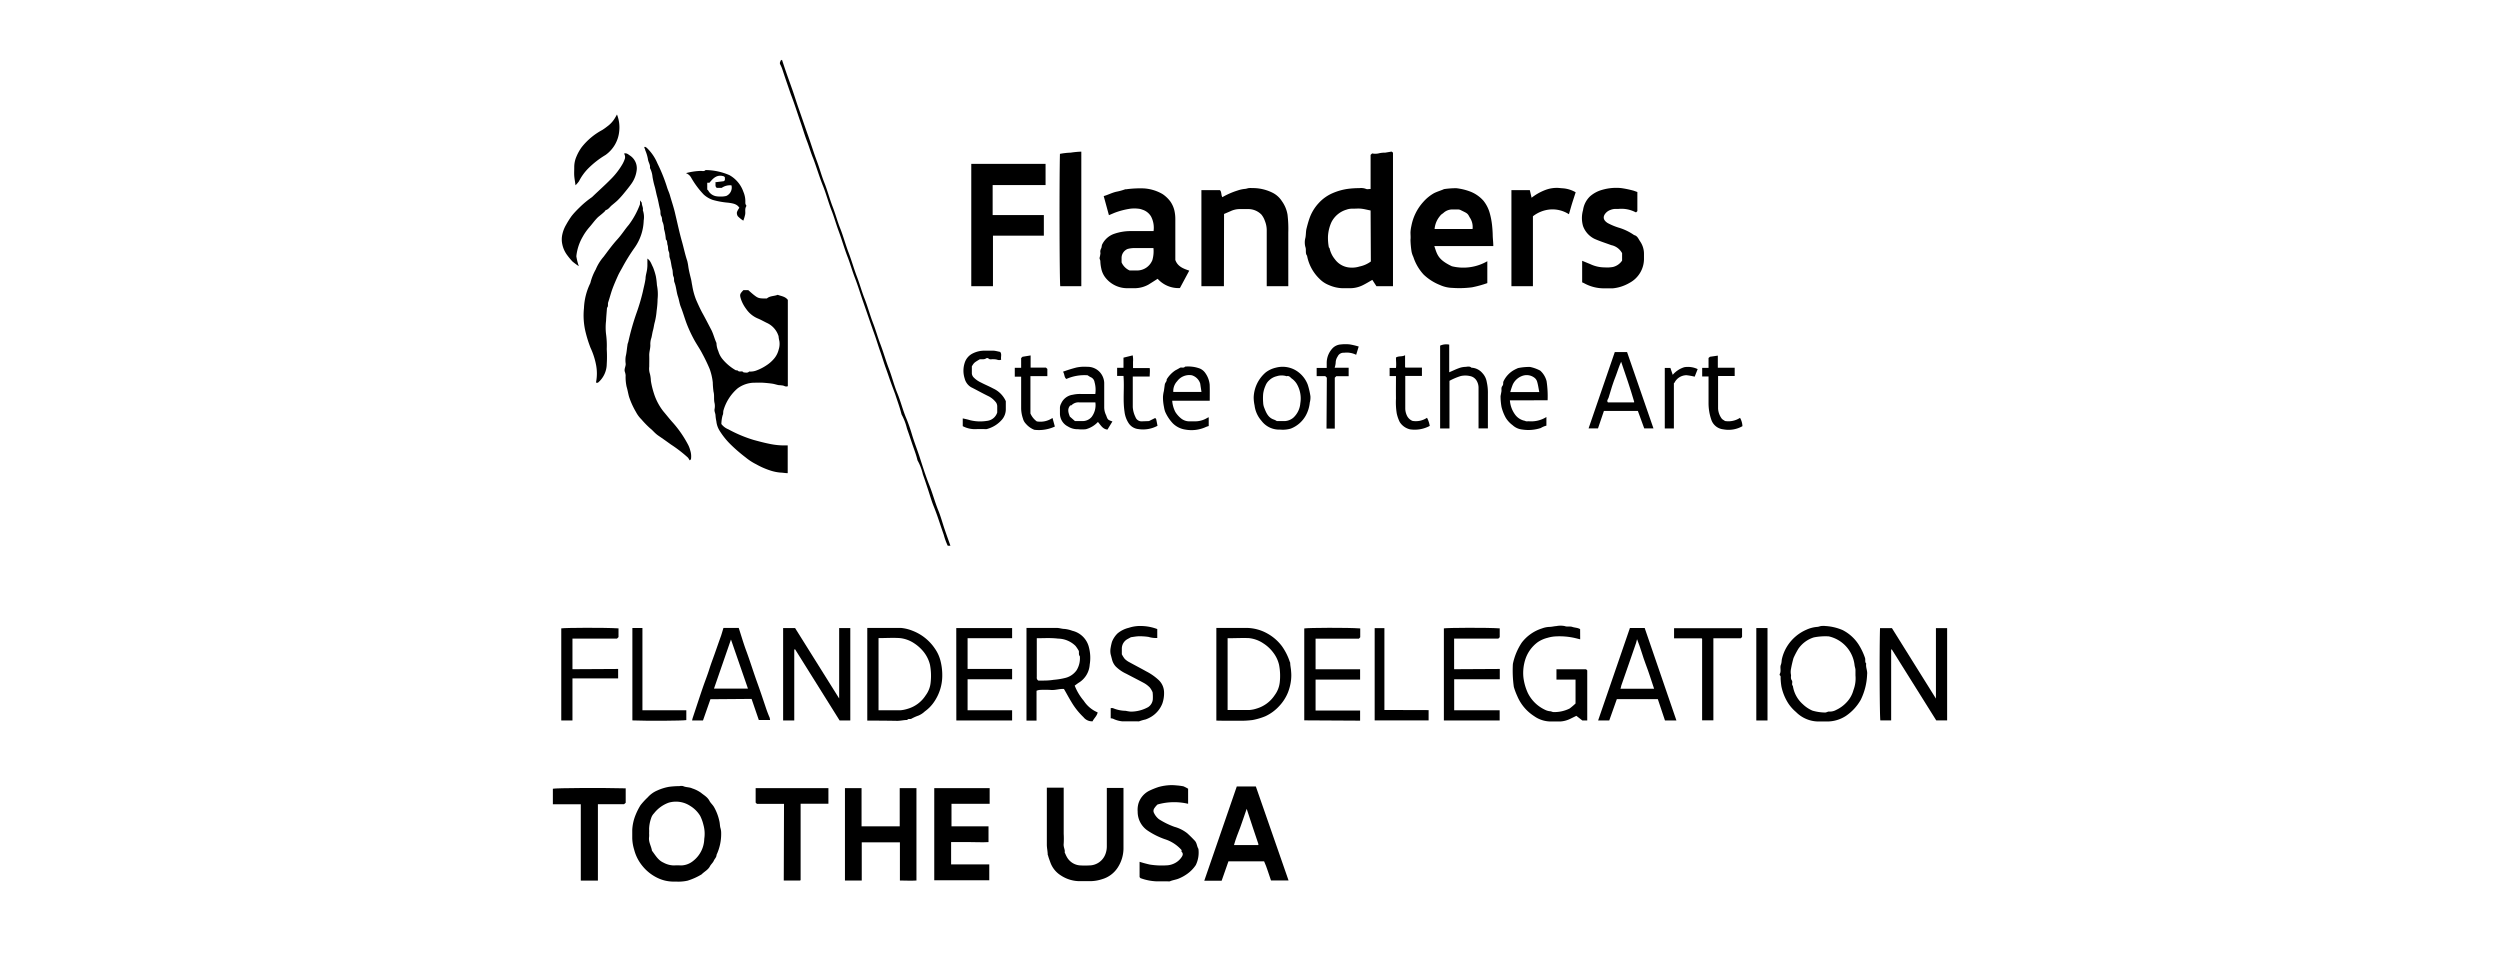 <svg id="Layer_1" data-name="Layer 1" xmlns="http://www.w3.org/2000/svg" viewBox="0 0 393.04 150.02"><defs><style>.cls-1{fill:#fff;}</style></defs><rect class="cls-1" width="393.04" height="150.02"/><path d="M122.94,9.4c.21.63.41,1.26.63,1.88.32.94.67,1.88,1,2.82s.61,1.86.93,2.78c.54,1.52,1.05,3.05,1.59,4.56.45,1.29.85,2.59,1.33,3.87s.73,2.29,1.18,3.41.83,2.54,1.31,3.79.74,2.29,1.19,3.41.83,2.54,1.31,3.79.85,2.59,1.34,3.86c.42,1.1.73,2.25,1.16,3.34.5,1.27.85,2.59,1.34,3.86.43,1.11.74,2.24,1.16,3.34.49,1.28.85,2.59,1.34,3.86s.81,2.61,1.33,3.86.86,2.68,1.43,4a26,26,0,0,1,.89,2.57c.34,1.11.76,2.19,1.13,3.29.49,1.51.95,3,1.54,4.5.53,1.31.89,2.67,1.42,4,.42,1,.7,2.11,1.07,3.16.27.81.57,1.61.86,2.45H149a10.07,10.07,0,0,1-.62-1.7c-.27-.77-.53-1.55-.79-2.32s-.52-1.5-.82-2.23-.61-1.81-.91-2.71-.5-1.52-.77-2.26a8.42,8.42,0,0,0-.85-2.22c-.21-.94-.58-1.82-.88-2.73-.25-.75-.5-1.51-.77-2.25a8.79,8.79,0,0,0-.85-2.22c-.27-1.09-.66-2.13-1-3.18-.25-.68-.51-1.36-.74-2s-.45-1.33-.7-2c-.33-.89-.59-1.81-.91-2.71s-.6-1.86-.93-2.77c-.6-1.67-1.16-3.35-1.74-5-.45-1.29-.84-2.59-1.33-3.86-.43-1.11-.74-2.25-1.17-3.34-.49-1.28-.86-2.59-1.33-3.86s-.74-2.3-1.18-3.41-.82-2.56-1.32-3.79c-.57-1.42-1-2.89-1.53-4.3-.38-.9-.64-1.84-1-2.77s-.62-1.85-.94-2.77c-.53-1.52-1-3.05-1.59-4.57-.44-1.28-.89-2.57-1.31-3.86a4.92,4.92,0,0,0-.34-.81c-.16-.28,0-.44.06-.65Z"/><path d="M101.39,23.07a1.56,1.56,0,0,1,.28.16,7.17,7.17,0,0,1,1.69,2.46,25.59,25.59,0,0,1,1.5,3.72c.12.43.34.84.46,1.28.28,1,.62,1.95.85,3,.35,1.45.65,2.91,1.06,4.34.28,1,.48,2,.82,3a8.63,8.63,0,0,1,.18,1c.1.61.25,1.21.4,1.81.09.34.12.69.19,1a10.82,10.82,0,0,0,.6,2.25c.29.67.59,1.33.94,2,.52.93,1,1.88,1.5,2.83.31.63.47,1.33.78,2a3.36,3.36,0,0,0,.29,1.28,3.52,3.52,0,0,0,.71,1.32,7.61,7.61,0,0,0,2,1.67c.12.06.31,0,.39.11.25.26.65-.08.86.25.3,0,.63.14.89-.14a2.62,2.62,0,0,0,1.18-.18,7.41,7.41,0,0,0,1.58-.82,5.34,5.34,0,0,0,1.22-1.1,3.48,3.48,0,0,0,.66-1.35,2.93,2.93,0,0,0,.11-1.34,4.76,4.76,0,0,1-.13-.79l-.16-.4a3.41,3.41,0,0,0-1.71-1.68c-.47-.23-.92-.49-1.41-.69a4.16,4.16,0,0,1-1.81-1.49,5.53,5.53,0,0,1-.79-1.45c-.26-.8-.23-.89.36-1.51h.76c.31.27.64.58,1,.85.57.44.78.48,1.93.46.48-.42,1.13-.34,1.7-.57.53.21,1.17.24,1.59.8V60.71c-.26.13-.48,0-.73-.09a5.34,5.34,0,0,0-.71-.07c-.33-.06-.66-.18-1-.23-.49-.07-1-.12-1.48-.15s-1,0-1.48,0a4.52,4.52,0,0,0-2.5.89,7.18,7.18,0,0,0-2.21,3.43c-.09.26,0,.54-.15.82a5.78,5.78,0,0,0-.19,1.35,2.55,2.55,0,0,0,1.09.83,20.74,20.74,0,0,0,4,1.68c.78.21,1.55.42,2.34.58a11.45,11.45,0,0,0,3,.27v4.37c-.37,0-.74-.08-1.11-.09A6.79,6.79,0,0,1,121.2,74a12,12,0,0,1-2.3-1,8.79,8.79,0,0,1-1.68-1.09,25,25,0,0,1-2.32-2,11.7,11.7,0,0,1-1.77-2.2,3.48,3.48,0,0,1-.51-1.49,6.5,6.5,0,0,1-.13-.9c0-.33-.21-.61-.15-1a2.34,2.34,0,0,0,0-.95c-.15-.59,0-1.21-.16-1.77a12.81,12.81,0,0,1-.12-1.49,9.24,9.24,0,0,0-.48-2.08,26.42,26.42,0,0,0-1.15-2.4c-.4-.79-.93-1.52-1.35-2.31A21.49,21.49,0,0,1,108,51c-.36-.93-.62-1.9-1-2.84-.18-.5-.24-1-.41-1.52-.25-.74-.27-1.53-.56-2.27-.11-.28,0-.59-.15-.89s-.07-.8-.19-1.18c-.17-.57-.18-1.18-.39-1.75-.12-.32,0-.68-.16-1s-.07-.71-.18-1,0-.66-.28-.91a7.71,7.71,0,0,0-.29-1.65,3.09,3.09,0,0,0-.18-1c-.19-.33-.06-.69-.25-1s-.08-.64-.17-1c-.19-.66-.28-1.36-.46-2s-.24-1.11-.4-1.66-.25-1-.34-1.49a3.89,3.89,0,0,0-.41-1.44c.09-.51-.28-.92-.32-1.42a6.53,6.53,0,0,0-.42-1.37c0-.15-.11-.29-.16-.44Z"/><path d="M215.48,29.71V24.35l.24-.23a2.46,2.46,0,0,0,1,0,3.92,3.92,0,0,1,1.06-.12l1-.17L219,24V45h-2.6l-.65-1c-.5.29-1,.59-1.48.83a4.48,4.48,0,0,1-1.94.48c-.44,0-.88,0-1.32,0a5.71,5.71,0,0,1-2.08-.49,4.28,4.28,0,0,1-1.5-1,6.77,6.77,0,0,1-1.94-3.62c-.32-.4-.09-.9-.26-1.36a2.74,2.74,0,0,1,0-1.45c.1-.49.06-1,.18-1.47s.24-.93.39-1.38a6.88,6.88,0,0,1,1.52-2.61,6.36,6.36,0,0,1,2.16-1.55,9.22,9.22,0,0,1,2.44-.69,13.4,13.4,0,0,1,1.78-.11,2.17,2.17,0,0,1,1.06.12C214.93,29.79,215.22,29.71,215.48,29.71Zm0,3.38c-.48-.09-1-.23-1.47-.28s-.88,0-1.32,0a2.6,2.6,0,0,0-1,.15,3.88,3.88,0,0,0-2.38,2,6.22,6.22,0,0,0-.53,2.2,8.17,8.17,0,0,0,.13,1.7c0,.06.11.11.12.17a4.05,4.05,0,0,0,.83,1.72,3.19,3.19,0,0,0,2.46,1.32,3.88,3.88,0,0,0,1.41-.17,4.51,4.51,0,0,0,1.79-.79Z"/><path d="M182,43.83c-.5.32-1,.64-1.47.93a4.56,4.56,0,0,1-2.05.55c-.42,0-.84,0-1.25,0a4.35,4.35,0,0,1-3.38-1.59,3.38,3.38,0,0,1-.72-1.54,6,6,0,0,1-.14-1.12c0-.17-.14-.36-.12-.52a4.52,4.52,0,0,0,.14-.75,1,1,0,0,1,.09-.7c.13-.2.08-.52.21-.72a3.31,3.31,0,0,1,1.8-1.59,8,8,0,0,1,2.61-.45c1.2,0,2.4,0,3.64,0a3.82,3.82,0,0,0-.4-2.3,2.42,2.42,0,0,0-1.4-1.08,2.1,2.1,0,0,0-.6-.14,5.23,5.23,0,0,0-1.25,0,11.7,11.7,0,0,0-2.52.66l-.85.36-.82-3c.7-.2,1.29-.53,2-.69a8.87,8.87,0,0,0,1.38-.38l.13,0a16.54,16.54,0,0,1,2.81-.14,6.68,6.68,0,0,1,2.93.89A5,5,0,0,1,184,31.68a4.2,4.2,0,0,1,.62,1.36,6,6,0,0,1,.16,1.41c0,2.15,0,4.31,0,6.42.38,1.07,1.31,1.37,2.19,1.68l-1.47,2.74A4.41,4.41,0,0,1,182,43.83ZM181.34,39c-1.05,0-2.06,0-3.06,0a4.06,4.06,0,0,0-1,.14,1.53,1.53,0,0,0-.95,1.35c0,.27,0,.54,0,.76a2.47,2.47,0,0,0,1.26,1.27h1.32a2.58,2.58,0,0,0,2.18-1.45.93.93,0,0,0,.1-.25A5,5,0,0,0,181.34,39Z"/><path d="M234.77,38.69H225.5c.45,1.37.6,2.14,2.76,3.17a7.56,7.56,0,0,0,5.57-.79l0,0a.11.11,0,0,1,0,.06v3.38a17.09,17.09,0,0,1-2.4.66,15.33,15.33,0,0,1-3.1.09,5,5,0,0,1-1.94-.45,8,8,0,0,1-2.56-1.63,7.49,7.49,0,0,1-1.63-2.79,3.39,3.39,0,0,1-.28-.83,14.29,14.29,0,0,1-.17-1.85c.05-.39,0-.79,0-1.18a6,6,0,0,1,.14-1,7.76,7.76,0,0,1,1.87-3.78,6.53,6.53,0,0,1,1.71-1.39c.47-.23,1-.39,1.45-.58a.31.31,0,0,1,.12-.05,12.53,12.53,0,0,1,1.93-.14,9,9,0,0,1,2.26.56,5.34,5.34,0,0,1,2,1.42,5.45,5.45,0,0,1,1,2,11.66,11.66,0,0,1,.34,1.78c.06.55.1,1.09.11,1.64S234.77,38.08,234.77,38.69ZM231.51,36a2.65,2.65,0,0,0-.46-1.84c-.33-.65-.4-.63-1.35-1.1a1,1,0,0,0-.47-.13c-.31,0-.63,0-.95,0a2.06,2.06,0,0,0-1.33.53c-.13.12-.29.2-.42.33a5.2,5.2,0,0,0-.35.44,3.66,3.66,0,0,0-.64,1.77Z"/><path d="M192.42,45h-3.54V29.89h2.9c.3.26.17.74.39,1.11a12,12,0,0,1,2.43-1.06,5.05,5.05,0,0,1,1.09-.24c.22,0,.45-.11.67-.13s.49,0,.74,0a6.94,6.94,0,0,1,3.06.78,3.72,3.72,0,0,1,1.37,1.27,5.06,5.06,0,0,1,.89,2.13,18.88,18.88,0,0,1,.12,2.81c0,.93,0,1.86,0,2.79V45c-1.12,0-2.23,0-3.39,0v-.75c0-2.7,0-5.4,0-8.09a3.93,3.93,0,0,0-.29-1.43,3.21,3.21,0,0,0-.55-1,2.9,2.9,0,0,0-2.07-.86c-.44,0-.88,0-1.32,0a3.42,3.42,0,0,0-1.48.34l-1,.43Z"/><path d="M156.06,29.1v4.71h8.05v3.24h-8V45H152.7V25.76h11.68s0,0,0,0,0,0,0,.06V29.1Z"/><path d="M108.63,72.2l-.16.16s-.07,0-.09-.06a2.56,2.56,0,0,0-.22-.35,20.62,20.62,0,0,0-2.67-2.06c-.64-.46-1.28-.92-1.93-1.36s-.88-.83-1.35-1.19a15.38,15.38,0,0,1-1.38-1.42A4.59,4.59,0,0,1,100,64.8a12.49,12.49,0,0,1-1.1-2.41c-.15-.53-.23-1.08-.39-1.6A7.14,7.14,0,0,1,98.36,59a2.61,2.61,0,0,0-.14-.6c-.1-.42.16-.79.15-1.19a4.15,4.15,0,0,1,0-1.17c.15-.6.18-1.2.28-1.8,0-.18.1-.35.14-.53a39.14,39.14,0,0,1,1.27-4.47,31.55,31.55,0,0,0,1-3.36c.14-.7.34-1.38.43-2.09,0-.35.1-.7.16-1a5.29,5.29,0,0,0,.13-1c0-.36,0-.72,0-1.14.52.36.63.9.88,1.35a9.9,9.9,0,0,1,.45,1.43,11.61,11.61,0,0,1,.17,1.4,7.29,7.29,0,0,1,.1,2.23c0,.61-.07,1.24-.15,1.84a10.83,10.83,0,0,1-.28,1.72c-.13.42-.16.86-.28,1.28s-.16.81-.26,1.21a2.94,2.94,0,0,0-.17,1c.05.61-.19,1.17-.17,1.78s0,1.17,0,1.76a2.6,2.6,0,0,0,.11,1.13,5.32,5.32,0,0,1,.15,1.11,13.05,13.05,0,0,0,.47,1.94,8.89,8.89,0,0,0,1.49,2.84c.52.61,1,1.24,1.56,1.85A17.35,17.35,0,0,1,108.22,70a4.12,4.12,0,0,1,.3.83A3,3,0,0,1,108.63,72.2Z"/><path d="M106.3,138.6h-.52a5.77,5.77,0,0,1-2.41-.58,6.86,6.86,0,0,1-2.42-1.94,6.6,6.6,0,0,1-1.25-2.5,6.71,6.71,0,0,1-.3-1.79c0-.44,0-.88,0-1.32a7.16,7.16,0,0,1,.53-2.36,9.86,9.86,0,0,1,.77-1.52,10.88,10.88,0,0,1,1.12-1.22,4.19,4.19,0,0,1,1.53-1.1,7.63,7.63,0,0,1,1.83-.57,12.91,12.91,0,0,1,1.64-.11,1.25,1.25,0,0,1,.58,0c.45.21,1,.15,1.4.35a5.22,5.22,0,0,1,1.4.69c.46.39,1,.65,1.33,1.26.18.36.52.63.73,1a7.75,7.75,0,0,1,.84,2.23c.08.33.07.66.15,1a2.76,2.76,0,0,1,.13.9,7.74,7.74,0,0,1-.73,3.38c0,.39-.3.61-.43.92s-.44.56-.6.86c-.3.59-.89.84-1.31,1.28a9.83,9.83,0,0,1-2.23,1A6.69,6.69,0,0,1,106.3,138.6ZM102.05,131a3.85,3.85,0,0,1,0,.59c-.12.78.34,1.43.45,2.16.54.69.94,1.49,1.83,1.88a3.57,3.57,0,0,0,1.59.43,11.41,11.41,0,0,1,1.17,0,3.08,3.08,0,0,0,1.9-.72,4.52,4.52,0,0,0,1.73-3.45,5.16,5.16,0,0,0-.13-2.21,6.42,6.42,0,0,0-.51-1.41,4.66,4.66,0,0,0-1.54-1.55,4.09,4.09,0,0,0-3.4-.53,5.13,5.13,0,0,0-2.32,1.68,1.81,1.81,0,0,0-.45.76,5.51,5.51,0,0,0-.32,1.71A4.85,4.85,0,0,1,102.05,131Z"/><path d="M257.42,30.19v3l-.18.18-.1,0a4.78,4.78,0,0,0-2.72-.52c-.1,0-.2,0-.3,0a2.08,2.08,0,0,0-.89.14,1.79,1.79,0,0,0-.71.43c-.6.61-.49,1.2.24,1.65a9.6,9.6,0,0,0,1.69.71,8.34,8.34,0,0,1,2.46,1.18c.53.12.69.63.95,1a3.44,3.44,0,0,1,.6,2c0,.27,0,.54,0,.81a4.29,4.29,0,0,1-2.25,3.69,6.73,6.73,0,0,1-1.37.61,6.32,6.32,0,0,1-1.28.26c-.42,0-.84,0-1.25,0A6.43,6.43,0,0,1,249,44.5l-.26-.11V41l1.29.53a5.31,5.31,0,0,0,2.28.51,5.11,5.11,0,0,0,1.29-.07,2.43,2.43,0,0,0,1.42-1V39.8a2.51,2.51,0,0,0-1.7-1.26c-.89-.33-1.8-.61-2.66-1a3.61,3.61,0,0,1-1.78-2,4.53,4.53,0,0,1,0-2.51A3.69,3.69,0,0,1,250,30.85a4.88,4.88,0,0,1,1.87-1,7.93,7.93,0,0,1,3-.28,15.22,15.22,0,0,1,2,.42Z"/><path d="M135.45,123.91v6h6v-6h2.63v14.52c-.83.06-1.7,0-2.6,0v-6h-6v6h-2.64V123.91Z"/><path d="M202.58,138.42h-2.76c-.37-1-.62-2-1.08-3h-5.61l-1.07,3.05h-2.73q2.55-7.41,5.11-14.82h3Q200,131,202.58,138.42ZM196,127.16c-.36,1-.67,2-1,2.88s-.73,1.83-1,2.82h3.72l.06,0s0,0,.08-.1C197.25,130.94,196.63,129.12,196,127.16Z"/><path d="M167.38,134c.13.27.21.49.32.68a2.57,2.57,0,0,0,2.2,1.38,11.8,11.8,0,0,0,1.33,0,2.73,2.73,0,0,0,2.57-1.81,3.42,3.42,0,0,0,.21-1.17c0-2.81,0-5.63,0-8.45v-.75h2.62c0,.15,0,.34,0,.52,0,3,0,6,0,9a5.57,5.57,0,0,1-.91,3,4.37,4.37,0,0,1-2.45,1.82,6,6,0,0,1-1.79.31c-.51,0-1,0-1.54,0a5.4,5.4,0,0,1-3.16-.9,4,4,0,0,1-1.63-2c-.13-.36-.27-.72-.37-1.09,0,0,0-.08-.06-.12,0-.55-.14-1.09-.14-1.63q0-4.12,0-8.23v-.73h2.65v7.26a13.19,13.19,0,0,1,0,1.54C167.16,133.2,167.49,133.62,167.38,134Z"/><path d="M155.59,123.91v2.46h-6v3.54h5.82v2.48c-.94.06-1.91,0-2.88,0h-3v3.51h6v2.49h-8.65V123.91Z"/><path d="M94,60.17h-.28a.86.86,0,0,1,0-.15,7.08,7.08,0,0,0,0-2.6,11.39,11.39,0,0,0-.88-2.74,19.69,19.69,0,0,1-.76-2.4,11.13,11.13,0,0,1-.27-3.85,9.8,9.8,0,0,1,1-3.92,8.45,8.45,0,0,1,.85-2.15,7.32,7.32,0,0,1,1.24-2c.69-.92,1.37-1.86,2.14-2.71s1.17-1.55,1.8-2.28a12.66,12.66,0,0,0,1.77-3.24,3.3,3.3,0,0,0,0-.64c.16.23.29.33.29.44,0,.38.26.72.16,1.11a3.24,3.24,0,0,1,.14,1.63A7.81,7.81,0,0,1,99.73,39a29.2,29.2,0,0,0-1.92,3.11c-.23.42-.48.83-.67,1.26-.3.67-.59,1.33-.84,2s-.44,1.44-.68,2.15c-.1.28.06.62-.19.87-.05.69-.12,1.38-.15,2.07a8.85,8.85,0,0,0,0,2.06,13.44,13.44,0,0,1,.11,2.37,18.43,18.43,0,0,1,0,2.35A3.89,3.89,0,0,1,94,60.17Z"/><path d="M304.36,109.83V98.75h1.76v14.51h-1.71l-7-11.18-.09.07a.14.14,0,0,0,0,.06v11.05h-1.7c-.11-.63-.16-11.08-.05-14.51h1.87Z"/><path d="M124.87,102.12v11.15h-1.75V98.74H125l6.93,11.07V98.74h1.75v14.53H132q-3.48-5.58-7-11.19Z"/><path d="M240.79,31.09A8.32,8.32,0,0,1,243,29.85a5,5,0,0,1,2.45-.26,4.73,4.73,0,0,1,2.27.64c-.18.57-.38,1.16-.56,1.74s-.33,1.14-.5,1.71a4.8,4.8,0,0,0-2.93-.75A5.1,5.1,0,0,0,241,34V45h-3.38V29.89h2.89Z"/><path d="M170,23.84V45h-3.31c-.12-.69-.16-16.57-.05-20.81a10.67,10.67,0,0,1,1.68-.19A14.57,14.57,0,0,1,170,23.84Z"/><path d="M186.79,124v2.37a9.57,9.57,0,0,0-4.81.11,3.44,3.44,0,0,0-.54.65.75.75,0,0,0-.07.55,2.73,2.73,0,0,0,.83,1.11,12,12,0,0,0,2.44,1.2,5.69,5.69,0,0,1,2,1c.41.37.8.76,1.18,1.16s.33.89.59,1.3A4.51,4.51,0,0,1,188,136a5.33,5.33,0,0,1-1.34,1.38,6.45,6.45,0,0,1-1.31.73c-.45.2-1,.25-1.43.45a1.07,1.07,0,0,1-.36,0c-.59,0-1.18,0-1.77,0a8.21,8.21,0,0,1-2.45-.49c-.06,0-.1-.1-.18-.18v-2.4c.54.17,1.06.31,1.59.43a11.82,11.82,0,0,0,2.59.13,3.06,3.06,0,0,0,1.51-.43,2.84,2.84,0,0,0,.92-.87c.17-.25.3-.55,0-.84-.05,0,0-.19,0-.26a5.91,5.91,0,0,0-2.68-1.73,11.89,11.89,0,0,1-2.62-1.31,3.56,3.56,0,0,1-1.61-3,3.74,3.74,0,0,1,.12-1.28,3.34,3.34,0,0,1,1.68-2,12.23,12.23,0,0,1,1.45-.59,7.84,7.84,0,0,1,1.43-.27,6.47,6.47,0,0,1,1.32,0,9.68,9.68,0,0,1,1.19.15A6,6,0,0,1,186.79,124Z"/><path d="M136.35,113.29V98.72c1.78,0,3.54,0,5.29,0a6.42,6.42,0,0,1,1.86.46,7.36,7.36,0,0,1,1.79,1A7.49,7.49,0,0,1,147,102a5.79,5.79,0,0,1,.83,1.78,9,9,0,0,1,.31,2.37,7.31,7.31,0,0,1-1.35,4.29,5.77,5.77,0,0,1-1.39,1.4,3.36,3.36,0,0,1-1,.66,7,7,0,0,0-1.12.5c-.2.1-.49-.06-.65.19-.52,0-1,.13-1.56.14C139.46,113.3,137.92,113.29,136.35,113.29Zm1.77-1.62c1.16,0,2.28,0,3.41,0a5.21,5.21,0,0,0,1.15-.23,5,5,0,0,0,2.85-2.12,4,4,0,0,0,.78-2,9.43,9.43,0,0,0-.1-2.8,5.26,5.26,0,0,0-.9-1.91,6.33,6.33,0,0,0-1.58-1.47,5,5,0,0,0-2.23-.82c-1.11-.08-2.24,0-3.38,0Z"/><path d="M191.23,113.29V98.72h2.12c.9,0,1.81,0,2.71,0a6.84,6.84,0,0,1,3.23.9,7.24,7.24,0,0,1,2.27,2,9.14,9.14,0,0,1,1.22,2.44,1.39,1.39,0,0,1,.06.13c0,.44.12.89.14,1.33a6.47,6.47,0,0,1,0,1.32,7.75,7.75,0,0,1-.51,2.07,6.89,6.89,0,0,1-1.4,2.14,6.79,6.79,0,0,1-2.15,1.56,10.08,10.08,0,0,1-2,.59,14.83,14.83,0,0,1-2.3.11c-.78,0-1.57,0-2.35,0Zm1.77-13v11.33c1.17,0,2.32,0,3.47,0a4.51,4.51,0,0,0,1.08-.22,5.15,5.15,0,0,0,2.86-2.12,4.13,4.13,0,0,0,.78-1.94,9.17,9.17,0,0,0-.1-2.81,5,5,0,0,0-.89-1.9,5.88,5.88,0,0,0-1.58-1.48,4.93,4.93,0,0,0-2.29-.83C195.24,100.28,194.13,100.34,193,100.34Z"/><path d="M172.57,112c-.12.59-.58.92-.8,1.4a1.69,1.69,0,0,1-1.43-.65,11.06,11.06,0,0,1-1.92-2.43c-.41-.66-.76-1.35-1.15-2-.67-.06-1.36.22-2.09.15a14.76,14.76,0,0,0-1.76,0,1.68,1.68,0,0,0-.46.13v4.69h-1.58V98.72h2.91c.62,0,1.23,0,1.84,0,.44,0,.83.16,1.26.16a4.89,4.89,0,0,1,1.2.29,3.51,3.51,0,0,1,2.62,2.66,6.43,6.43,0,0,1,.11,2.65,3.61,3.61,0,0,1-1.62,2.79c-.24.14-.46.32-.74.52a8.39,8.39,0,0,0,1.43,2.39A4.81,4.81,0,0,0,172.57,112ZM163,100.34v2.13c0,1.32,0,2.64,0,4a.51.51,0,0,0,.25.53h.24c.72,0,1.43,0,2.14-.12a11.27,11.27,0,0,0,1.93-.32,3.06,3.06,0,0,0,1.7-1.19,3.6,3.6,0,0,0,.51-2.2c-.22-.24-.11-.54-.16-.83a6,6,0,0,0-.52-.79,4,4,0,0,0-2.75-1.15C165.22,100.26,164.11,100.34,163,100.34Z"/><path d="M286.52,113.43h-.59a5,5,0,0,1-3.57-1.49,6.46,6.46,0,0,1-1.16-1.28,7.85,7.85,0,0,1-1.14-2.77,10.91,10.91,0,0,1-.12-1.27c0-.16.05-.34-.13-.46a.25.25,0,0,1,0-.21c.26-.45,0-1,.16-1.41s.1-.64.19-1a6.54,6.54,0,0,1,.85-2A6.75,6.75,0,0,1,284,99a5,5,0,0,1,1.66-.44c.22,0,.44-.11.67-.14a2.91,2.91,0,0,1,.66,0,8.14,8.14,0,0,1,2.68.63,6.51,6.51,0,0,1,2.54,2.29,9.78,9.78,0,0,1,1,2.1c.1.29-.06.63.19.88-.11.58.22,1.13.14,1.7a9.77,9.77,0,0,1-1,4,7.54,7.54,0,0,1-2.33,2.53,5.38,5.38,0,0,1-3,.88Zm5.19-7.24c0-.36,0-.61,0-.85s-.11-.5-.14-.75a5.23,5.23,0,0,0-4.05-4.54,9.28,9.28,0,0,0-2.36.16,4.63,4.63,0,0,0-2.43,1.79,13.33,13.33,0,0,0-.76,1.45,17,17,0,0,0-.39,1.68,2.33,2.33,0,0,0,0,1c0,.27-.08.54.12.83s-.1.62.17.88a4.78,4.78,0,0,0,1.57,2.88,5.08,5.08,0,0,0,1.5,1,7.37,7.37,0,0,0,2,.3c.23,0,.42-.18.68-.15a2,2,0,0,0,1.06-.26,5.26,5.26,0,0,0,1.64-1.2,4.39,4.39,0,0,0,1.07-1.91A5.15,5.15,0,0,0,291.71,106.19Z"/><path d="M248.43,100.51l-.69-.17a10.88,10.88,0,0,0-3.11-.29,5.28,5.28,0,0,0-1.31.22,4.81,4.81,0,0,0-1.55.68,5.44,5.44,0,0,0-2,2.83,7,7,0,0,0-.27,2.67,8.27,8.27,0,0,0,.7,2.5,5.71,5.71,0,0,0,2.64,2.61,2.27,2.27,0,0,0,.85.26c.2,0,.4.15.6.13a5.39,5.39,0,0,0,2.48-.56,10.43,10.43,0,0,0,.93-.79v-3.76h-3c0-.28,0-.54,0-.8v-.82h4.66l.18.18v7.87h-.77l-.94-.73-1,.49a4.14,4.14,0,0,1-1.52.4h-1.55a4.55,4.55,0,0,1-2.58-.85,6.93,6.93,0,0,1-2.64-3.14A10.78,10.78,0,0,1,238,108a18.26,18.26,0,0,1-.15-3.62,9.5,9.5,0,0,1,1.38-3.33,6.43,6.43,0,0,1,3.19-2.25,3.68,3.68,0,0,1,1.15-.24c.38,0,.75-.11,1.12-.13a3.37,3.37,0,0,1,1.31,0c.42.16.83,0,1.19.13s.83.11,1.23.35Z"/><path d="M94,138.44H91.31v-12H86.92V124c.61-.12,7.73-.16,11.45-.06v2.27l-.26.22H94Z"/><path d="M123.26,126.38H119l-.2-.2v-2.27h11.44v2.45h-4.37v12l-.08.07-.06,0h-2.51Z"/><path d="M111.69,109.93l-1.17,3.34h-1.71a3,3,0,0,1,.11-.45c.55-1.65,1.09-3.32,1.67-5,.31-.87.65-1.74.93-2.63s.55-1.58.83-2.37.66-1.89,1-2.83c.14-.41.25-.83.39-1.27h2.4c.37,1.13.71,2.31,1.13,3.46.62,1.66,1.14,3.36,1.73,5,.52,1.43,1,2.88,1.48,4.31.16.45.33.9.52,1.33a2.9,2.9,0,0,1,.07.38H119.3l-1.14-3.32Zm.56-1.67h5.34l-2.67-7.72Z"/><path d="M263.56,113.27h-1.8c-.37-1.11-.74-2.23-1.12-3.35h-6.45L253,113.27h-1.75q2.52-7.3,5-14.54h2.32Zm-6.19-12.78c-.08.31-.11.45-.15.58-.27.79-.55,1.58-.82,2.38-.5,1.45-1,2.91-1.52,4.37,0,.14-.07.28-.12.46,1,0,1.83,0,2.71,0s1.74,0,2.58,0c-.44-1.3-.83-2.58-1.31-3.83S257.93,101.87,257.37,100.49Z"/><path d="M150.34,98.74h8.78v1.59h-7v4.84h7c0,.28,0,.54,0,.8v.82h-7v4.87h7v1.61h-8.77Z"/><path d="M205.05,113.25V98.8c.6-.11,6.84-.15,8.8,0v1.39l-.21.22h-6.81v4.81h7c0,.28,0,.54,0,.8v.82h-7v4.87h7v1.59Z"/><path d="M235.79,105.17v1.62h-7.17v4.87h7.15v1.61H227V98.79c.57-.1,6.82-.14,8.78,0v1.39l-.22.22h-6.95v4.81Z"/><path d="M98.11,24.15c.37-.15.66.12.89.28a2.39,2.39,0,0,1,1.11,2.22,4.63,4.63,0,0,1-.83,2.22c-.37.52-.76,1-1.18,1.51a13.3,13.3,0,0,1-1,1.11c-.29.28-.61.53-.92.79s-.49.59-.87.73c-.11,0-.18.17-.26.25-.31.3-.66.57-1,.85-.53.5-.95,1.12-1.44,1.67a8.65,8.65,0,0,0-1,1.44,7.69,7.69,0,0,0-1,3.07A8.6,8.6,0,0,0,91,41.85a10.42,10.42,0,0,1-1-.74,11.14,11.14,0,0,1-.83-1,4.29,4.29,0,0,1-.76-1.67,3.6,3.6,0,0,1,0-1.6A5.14,5.14,0,0,1,89,35.34,14,14,0,0,1,89.84,34c.4-.52.88-1,1.32-1.43A14.57,14.57,0,0,1,93.06,31l.11-.1C94.1,30,95.08,29.14,96,28.2a11.29,11.29,0,0,0,1.89-2.45,4.73,4.73,0,0,0,.35-.8A1,1,0,0,0,98.11,24.15Z"/><path d="M97.18,105.17v1.48H90v6.62H88.24V98.79c.58-.1,6.76-.14,9,0v1.37l-.24.24H90v4.81Z"/><path d="M181.21,108.84a3.27,3.27,0,0,0-.43-.74,3.89,3.89,0,0,0-.88-.69c-.94-.51-1.91-1-2.84-1.49a5.75,5.75,0,0,1-1.66-1.15,2.54,2.54,0,0,1-.55-1l-.24-.92a2.69,2.69,0,0,1,0-1,8.15,8.15,0,0,1,.21-.94,3.72,3.72,0,0,1,.88-1.33,4.34,4.34,0,0,1,1.77-.88,5.69,5.69,0,0,1,2.08-.28,7.37,7.37,0,0,1,2.39.48v1.4a4,4,0,0,1-1.38-.17,9.78,9.78,0,0,0-1.42-.1c-.47,0-.93.1-1.34.15l-.53.29a1.7,1.7,0,0,0-.9,1.48c0,.31,0,.63,0,.91a4.17,4.17,0,0,0,.46.73,3.06,3.06,0,0,0,.78.55c.85.47,1.73.92,2.58,1.4a8.62,8.62,0,0,1,2,1.4,2.71,2.71,0,0,1,.82,1.94,4.87,4.87,0,0,1-.27,1.72,4.23,4.23,0,0,1-1.72,2.07,4.87,4.87,0,0,1-.92.44,7.27,7.27,0,0,0-1,.29.7.7,0,0,1-.29,0c-.81,0-1.62,0-2.42,0A4.24,4.24,0,0,1,175,113a1.36,1.36,0,0,0-.38-.07v-1.6a1,1,0,0,1,.35,0,5.3,5.3,0,0,0,2,.42,6.06,6.06,0,0,0,.82.13,5.69,5.69,0,0,0,2.72-.71,1.65,1.65,0,0,0,.73-1.2A6.89,6.89,0,0,0,181.21,108.84Z"/><path d="M252.16,64.61c-.32.93-.62,1.83-.93,2.74h-1.48l4.12-12h1.93q2.06,5.94,4.15,12H258.5l-1-2.74Zm2.71-7.74c-.35.74-.54,1.44-.8,2.12-.47,1.16-.83,2.36-1.18,3.55-.07.21-.34.45-.1.72h4.12s0,0,0,0,0-.1,0-.13C256.29,61,255.6,59,254.87,56.87Z"/><path d="M273.88,100.14l-.2.21h-4.31v12.9H267.6V100.44l-.07-.08-.06,0h-4.28V98.76h10.69Z"/><path d="M226.41,54.34a2.35,2.35,0,0,1,1.43-.16v4.35c.52-.22,1-.46,1.5-.64a3.19,3.19,0,0,1,1-.21c.32,0,.68-.17,1,.13a2.37,2.37,0,0,1,1.71.84,2.65,2.65,0,0,1,.69,1.4,7.59,7.59,0,0,1,.18,1.85c0,1.81,0,3.62,0,5.45h-1.47v-.53c0-2,0-3.92,0-5.88a2.16,2.16,0,0,0-.36-1.18,1.53,1.53,0,0,0-1-.64,3.33,3.33,0,0,0-1.44,0,9.9,9.9,0,0,0-1.77.75v7.49l-.72,0h-.75Z"/><path d="M174.89,66.26l-.78,1.28c-.78-.08-1.07-.74-1.5-1.2a4,4,0,0,1-1.89,1.14,5.58,5.58,0,0,1-1.23,0,2.8,2.8,0,0,1-1.59-.43,2.27,2.27,0,0,1-1.26-2c0-.27,0-.54,0-.81a1.48,1.48,0,0,1,.19-.8,2.33,2.33,0,0,1,1.83-1.38,5.06,5.06,0,0,1,1.27-.12h2.27a4.46,4.46,0,0,0-.12-1.86,1,1,0,0,0-.62-.79A3,3,0,0,1,171,59a7,7,0,0,0-3.35.58c-.37-.27-.26-.77-.53-1.14a21.52,21.52,0,0,1,2.11-.66,6.18,6.18,0,0,1,1.71-.11,2.59,2.59,0,0,1,2,.87,2.68,2.68,0,0,1,.66,1.64c0,1.3,0,2.6,0,3.89a2.81,2.81,0,0,0,.3,1.21C174.16,66,174.16,66,174.89,66.26Zm-6.69-.76.8.7c.45,0,.84,0,1.22,0a1.84,1.84,0,0,0,1.41-.66,3.09,3.09,0,0,0,.58-2.28h-2.54a1.53,1.53,0,0,0-1.16.4c0,.06-.16.07-.25.09C167.78,64.28,167.94,64.84,168.2,65.5Z"/><path d="M237.38,62.94a4.28,4.28,0,0,0,.78,2.19,2.49,2.49,0,0,0,1.44,1c.11,0,.21.08.32.1s.29,0,.44,0a4.49,4.49,0,0,0,2.76-.67c0,.28,0,.48,0,.69v.67a3,3,0,0,0-.88.37,6.27,6.27,0,0,1-2.91.24,2.62,2.62,0,0,1-1.53-.69,4.1,4.1,0,0,1-1.07-1.16,6.94,6.94,0,0,1-.67-1.71,9.68,9.68,0,0,1-.15-1.7c.05-.25.1-.5.14-.75s-.08-.55.14-.83.08-.5.18-.73a4,4,0,0,1,1.72-1.82c.18-.1.37-.18.56-.27a8.56,8.56,0,0,1,1.9-.18,6,6,0,0,1,1.6.58,3.34,3.34,0,0,1,1,1.66,16.18,16.18,0,0,1,.16,3Zm.06-1.3H242c-.12-.6-.19-1.15-.35-1.67a1.2,1.2,0,0,0-.45-.61,2,2,0,0,0-1.73-.31,2.64,2.64,0,0,0-1.64,1.41A10.83,10.83,0,0,0,237.44,61.64Z"/><path d="M190.19,63h-5.9a4.56,4.56,0,0,0,.5,1.78,4.12,4.12,0,0,0,.89,1,2.06,2.06,0,0,0,1.21.46c.29,0,.58,0,.88,0a3.66,3.66,0,0,0,2-.52,1.32,1.32,0,0,1,.26-.12c0,.47,0,.9,0,1.38a3.63,3.63,0,0,0-.58.21,5.43,5.43,0,0,1-3.08.35,3.53,3.53,0,0,1-2-1,6.39,6.39,0,0,1-1.18-1.79A3.74,3.74,0,0,1,183,64a7.3,7.3,0,0,1-.16-1.62,4.68,4.68,0,0,1,.14-.9c.05-.32.09-.64.14-1s.35-.5.3-.83a4.5,4.5,0,0,1,1.36-1.42c.25-.13.49-.26.72-.4s.59.1.81-.19a5.3,5.3,0,0,1,2.3.29,2,2,0,0,1,.92.77,3.7,3.7,0,0,1,.65,1.78C190.21,61.31,190.19,62.12,190.19,63Zm-2.81-4a2.37,2.37,0,0,0-2.31.93,2.27,2.27,0,0,0-.61,1.69h4.43l-.2-1.33A2,2,0,0,0,187.38,59Z"/><path d="M101,111.66h6.9v1.55c-.59.11-6.06.15-8.48.05V98.73H101Z"/><path d="M224.6,111.64v1.62h-8.48V98.75h1.53s0,0,0,0a.14.14,0,0,1,0,.07v12.8Z"/><path d="M201.26,67.54a3.47,3.47,0,0,1-2.94-1.39,4.44,4.44,0,0,1-1.08-2.41,6,6,0,0,1-.14-1.27A5.41,5.41,0,0,1,199,58.54a4.19,4.19,0,0,1,1.6-.74,4.1,4.1,0,0,1,3,.36,4.47,4.47,0,0,1,2,2.32,11.56,11.56,0,0,1,.42,1.81,3.09,3.09,0,0,1-.1,1,5.34,5.34,0,0,1-.61,2,4.61,4.61,0,0,1-2.37,2.09A4.47,4.47,0,0,1,201.26,67.54Zm-.52-1.34c.43,0,.85,0,1.27,0a2.28,2.28,0,0,0,1.32-.53,3.43,3.43,0,0,0,1.1-2.27,4.54,4.54,0,0,0-.53-3,2.82,2.82,0,0,0-.82-.89c-.21-.16-.42-.5-.8-.36a2.55,2.55,0,0,0-1.57,0,2.52,2.52,0,0,0-1.15.62,2.21,2.21,0,0,0-.62.9,4.47,4.47,0,0,0-.35,1.25,8.07,8.07,0,0,0,0,1.39,2.33,2.33,0,0,0,.15.75c.31.8.62,1.61,1.55,1.91A2.58,2.58,0,0,1,200.74,66.2Z"/><path d="M151.36,67V65.78c.4.09.78.16,1.14.28a6.59,6.59,0,0,0,2.65.11,1.89,1.89,0,0,0,1.63-1.32c0-.24,0-.61,0-1a1.11,1.11,0,0,0-.19-.58,3.58,3.58,0,0,0-1.08-.93c-1-.48-1.91-1-2.85-1.47a2.22,2.22,0,0,1-1-1.37,4,4,0,0,1,0-2.44,2.47,2.47,0,0,1,1.22-1.47,4.12,4.12,0,0,1,1.95-.46c.41,0,.83,0,1.25,0s.73.12,1.15.19c.32.34.07.8.17,1.23a.86.86,0,0,1-.63,0,1.93,1.93,0,0,0-.55-.07c-.28-.05-.58.13-.84-.14a.36.36,0,0,0-.35,0c-.3.22-.64.11-1,.15-.88.52-.88.52-1.24,1.1,0,.32,0,.67,0,1a1,1,0,0,0,.3.76,3.89,3.89,0,0,0,1.14.79c.62.33,1.28.59,1.9.93a4,4,0,0,1,2,2v1.31a2.51,2.51,0,0,1-.56,1.54,4.73,4.73,0,0,1-2.45,1.54,1.4,1.4,0,0,1-.36,0h-1.17A4.12,4.12,0,0,1,151.36,67Z"/><path d="M90.48,29.13c-.08-.61-.17-1.05-.2-1.49s0-.88,0-1.32a4.15,4.15,0,0,1,.34-1.69,7.17,7.17,0,0,1,.84-1.5,10.29,10.29,0,0,1,3.22-2.69,8.93,8.93,0,0,0,.8-.57,4.43,4.43,0,0,0,1.24-1.38L97,18a5.54,5.54,0,0,1,.35,2.64,5.16,5.16,0,0,1-2.16,3.73,13.92,13.92,0,0,0-2.72,2.12,8,8,0,0,0-1.44,2A4.9,4.9,0,0,1,90.48,29.13Z"/><path d="M116.86,34.69A4.87,4.87,0,0,1,116,34a.92.92,0,0,1-.14-.65,2.58,2.58,0,0,1,.38-.68c-.38-.61-1-.69-1.72-.8a12.68,12.68,0,0,1-2.46-.44,4.11,4.11,0,0,1-1.42-.84,13.54,13.54,0,0,1-2-2.7,1.55,1.55,0,0,0-.8-.67,10.12,10.12,0,0,1,2.32-.35c.25,0,.54.11.76-.13,0,0,.14,0,.21,0a9.56,9.56,0,0,1,3.56.8,4.82,4.82,0,0,1,2.18,2.61,3.81,3.81,0,0,1,.31,1.64c0,.16,0,.34.13.46a.25.25,0,0,1,0,.21c-.25.4-.08.85-.16,1.26A6.34,6.34,0,0,1,116.86,34.69Zm-3.4-5.15h-.76c-.34-.25-.15-.55-.23-.89l1.3-.16c.3-.13.17-.4.19-.63l-.14-.13c-1.1-.36-1.7.29-2.28,1h-.35V29.8c.07.07.14.11.17.18a1.74,1.74,0,0,0,1.17.86,3.39,3.39,0,0,0,.64.06,3.65,3.65,0,0,0,1-.09,1.44,1.44,0,0,0,.83-1.67A2.27,2.27,0,0,0,113.46,29.54Z"/><path d="M208.6,59.38l-.25-.25H207V57.84h1.58c0-.28,0-.54,0-.8a3.37,3.37,0,0,1,1-2.37,2,2,0,0,1,1.25-.52,6,6,0,0,1,1.4,0,11.42,11.42,0,0,1,1.38.33l-.4,1.3a3.31,3.31,0,0,0-1.91-.32,1,1,0,0,0-1,.59,1.78,1.78,0,0,0-.31,1,3.34,3.34,0,0,1-.16.76h2.2v1.33h-1.94l-.24.24v8c-.42,0-.85,0-1.3,0Z"/><path d="M277.88,113.27h-1.76V98.74l.84,0h.92v14.55Z"/><path d="M162,65a3,3,0,0,0,1,1.25,3.36,3.36,0,0,0,2.47-.54l.37,1.35a6,6,0,0,1-3.23.51,3.34,3.34,0,0,1-1.32-.94,1.84,1.84,0,0,1-.47-.84,5.24,5.24,0,0,1-.28-1.57c0-1.66,0-3.33,0-5h-1V57.82h1V56.29l.21-.2,1.28-.21v1.91h2.41l.22.22v1.12H162Z"/><path d="M219.47,59.12h-1V57.84h1c.07-.54,0-1.07,0-1.63.43-.29,1-.09,1.43-.37v1.87a.57.57,0,0,1,.08.08l.06,0h2.51v1.31h-2.62v1.72c0,1.15,0,2.3,0,3.45a2.74,2.74,0,0,0,.29,1.13,1.67,1.67,0,0,0,.84.77,3.13,3.13,0,0,0,2.29-.49,4.2,4.2,0,0,1,.43,1.28,5,5,0,0,1-3.1.54,2.62,2.62,0,0,1-1.62-1.15,5.84,5.84,0,0,1-.47-1.35,11.15,11.15,0,0,1-.12-2.37C219.45,61.5,219.47,60.35,219.47,59.12Z"/><path d="M268.83,56.09l1.24-.18v1.9h2.65v1.3h-2.61c0,.18,0,.34,0,.5,0,1.55,0,3.09,0,4.63a2.93,2.93,0,0,0,.55,1.54c.12.18.37.28.54.41a3.33,3.33,0,0,0,2.36-.5,2.88,2.88,0,0,1,.38,1.31,4.4,4.4,0,0,1-3,.5A2.23,2.23,0,0,1,269.05,66a8,8,0,0,1-.44-2.69c0-1.36,0-2.73,0-4.12h-1V57.83h1V56.28Z"/><path d="M180.64,66.2l1-.5c0,.08.12.15.14.24.08.36.14.72.2,1a4.78,4.78,0,0,1-3,.52,2.08,2.08,0,0,1-1.52-.9,4.21,4.21,0,0,1-.67-1.85c-.28-1.86,0-3.73-.16-5.61h-1V57.82h1V56.23l1.45-.36a3.84,3.84,0,0,1,.05,1c0,.31,0,.63,0,1h2.62c.07.45,0,.88,0,1.33h-2.66V64a4.12,4.12,0,0,0,.43,1.58,1,1,0,0,0,1,.66Z"/><path d="M262.61,57.84l.37,1.09a3.88,3.88,0,0,1,1.82-1.2,3.53,3.53,0,0,1,2.1.3l-.47,1.19a9.85,9.85,0,0,0-1.28-.23,2.13,2.13,0,0,0-1.87,1.13c0,.05-.06.07-.12.13v7.11h-1.43V57.84Z"/></svg>